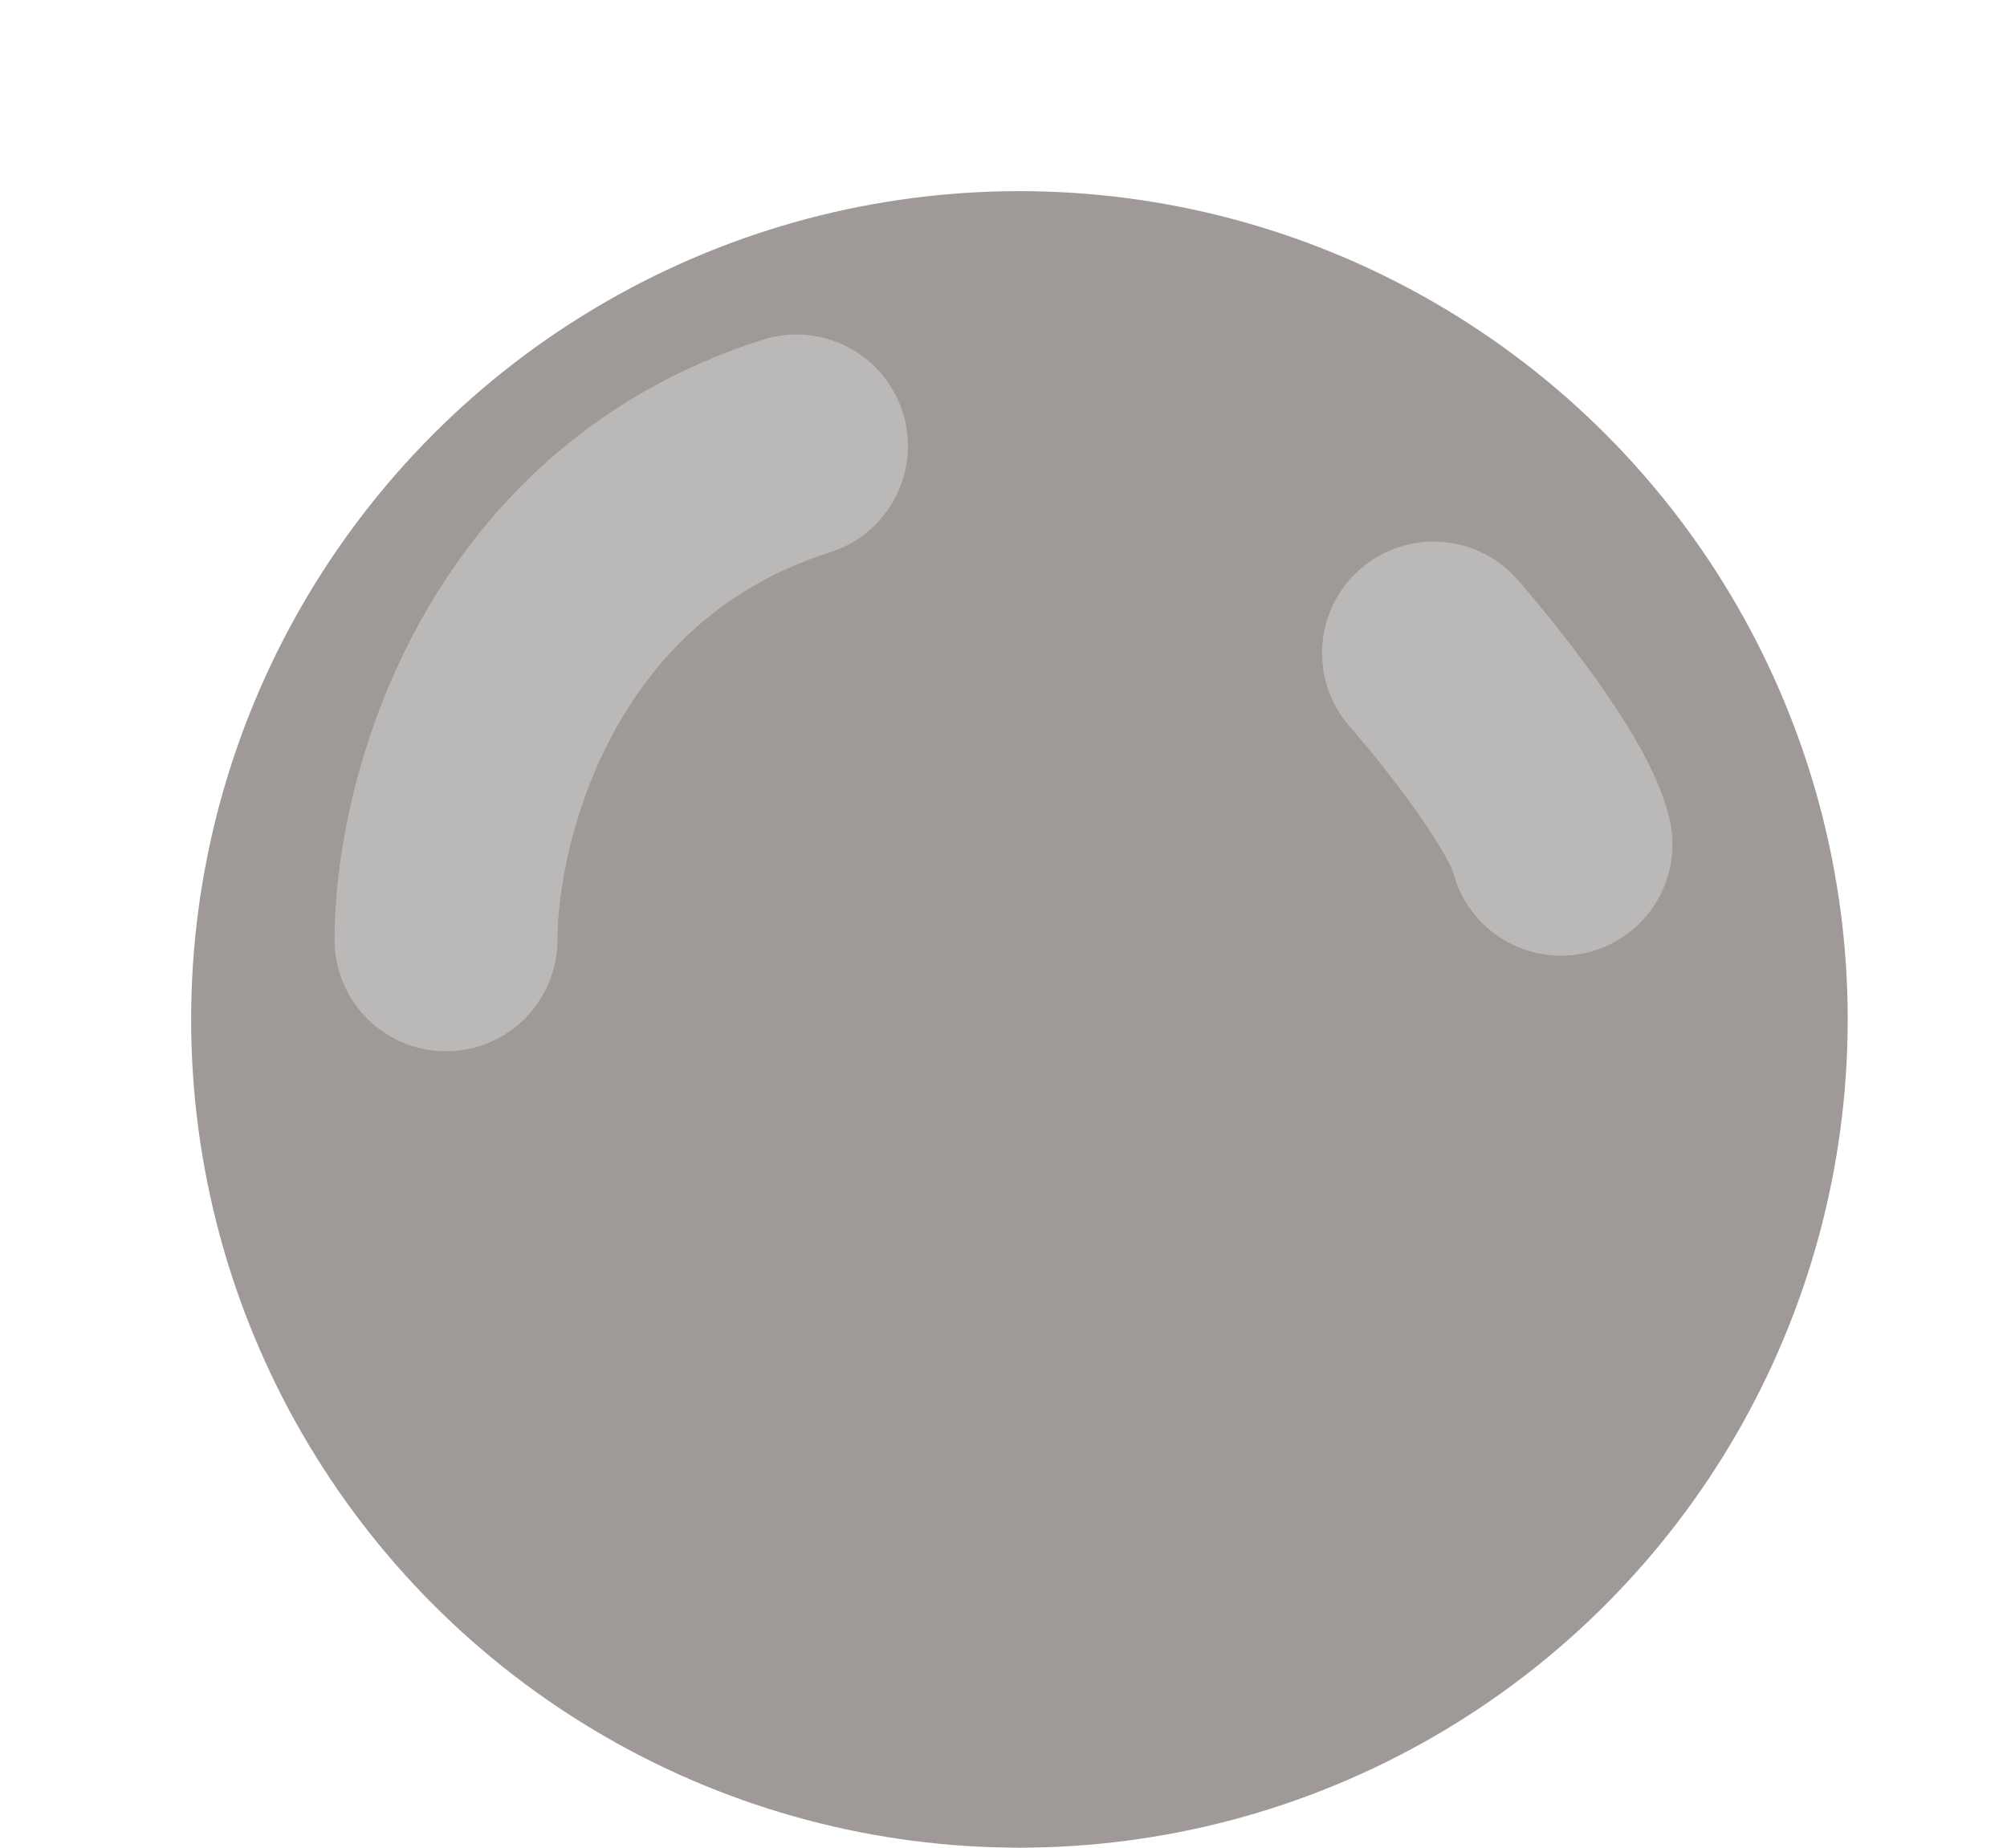 <svg width="63" height="58" viewBox="0 0 63 58" fill="none" xmlns="http://www.w3.org/2000/svg">
<circle cx="32" cy="32" r="26" fill="#9F9998"/>
<g filter="url(#filter0_f_125_11)">
<path d="M14 29.5C14 25.5 16.2 16.8 25 14M45 20.5C46.167 21.833 48.6 24.9 49 26.5" stroke="#D9D9D9" stroke-opacity="0.5" stroke-width="7" stroke-linecap="round"/>
</g>
<defs>
<filter id="filter0_f_125_11" x="0.5" y="0.499" width="62.001" height="42.501" filterUnits="userSpaceOnUse" color-interpolation-filters="sRGB">
<feFlood flood-opacity="0" result="BackgroundImageFix"/>
<feBlend mode="normal" in="SourceGraphic" in2="BackgroundImageFix" result="shape"/>
<feGaussianBlur stdDeviation="5" result="effect1_foregroundBlur_125_11"/>
</filter>
</defs>
</svg>
